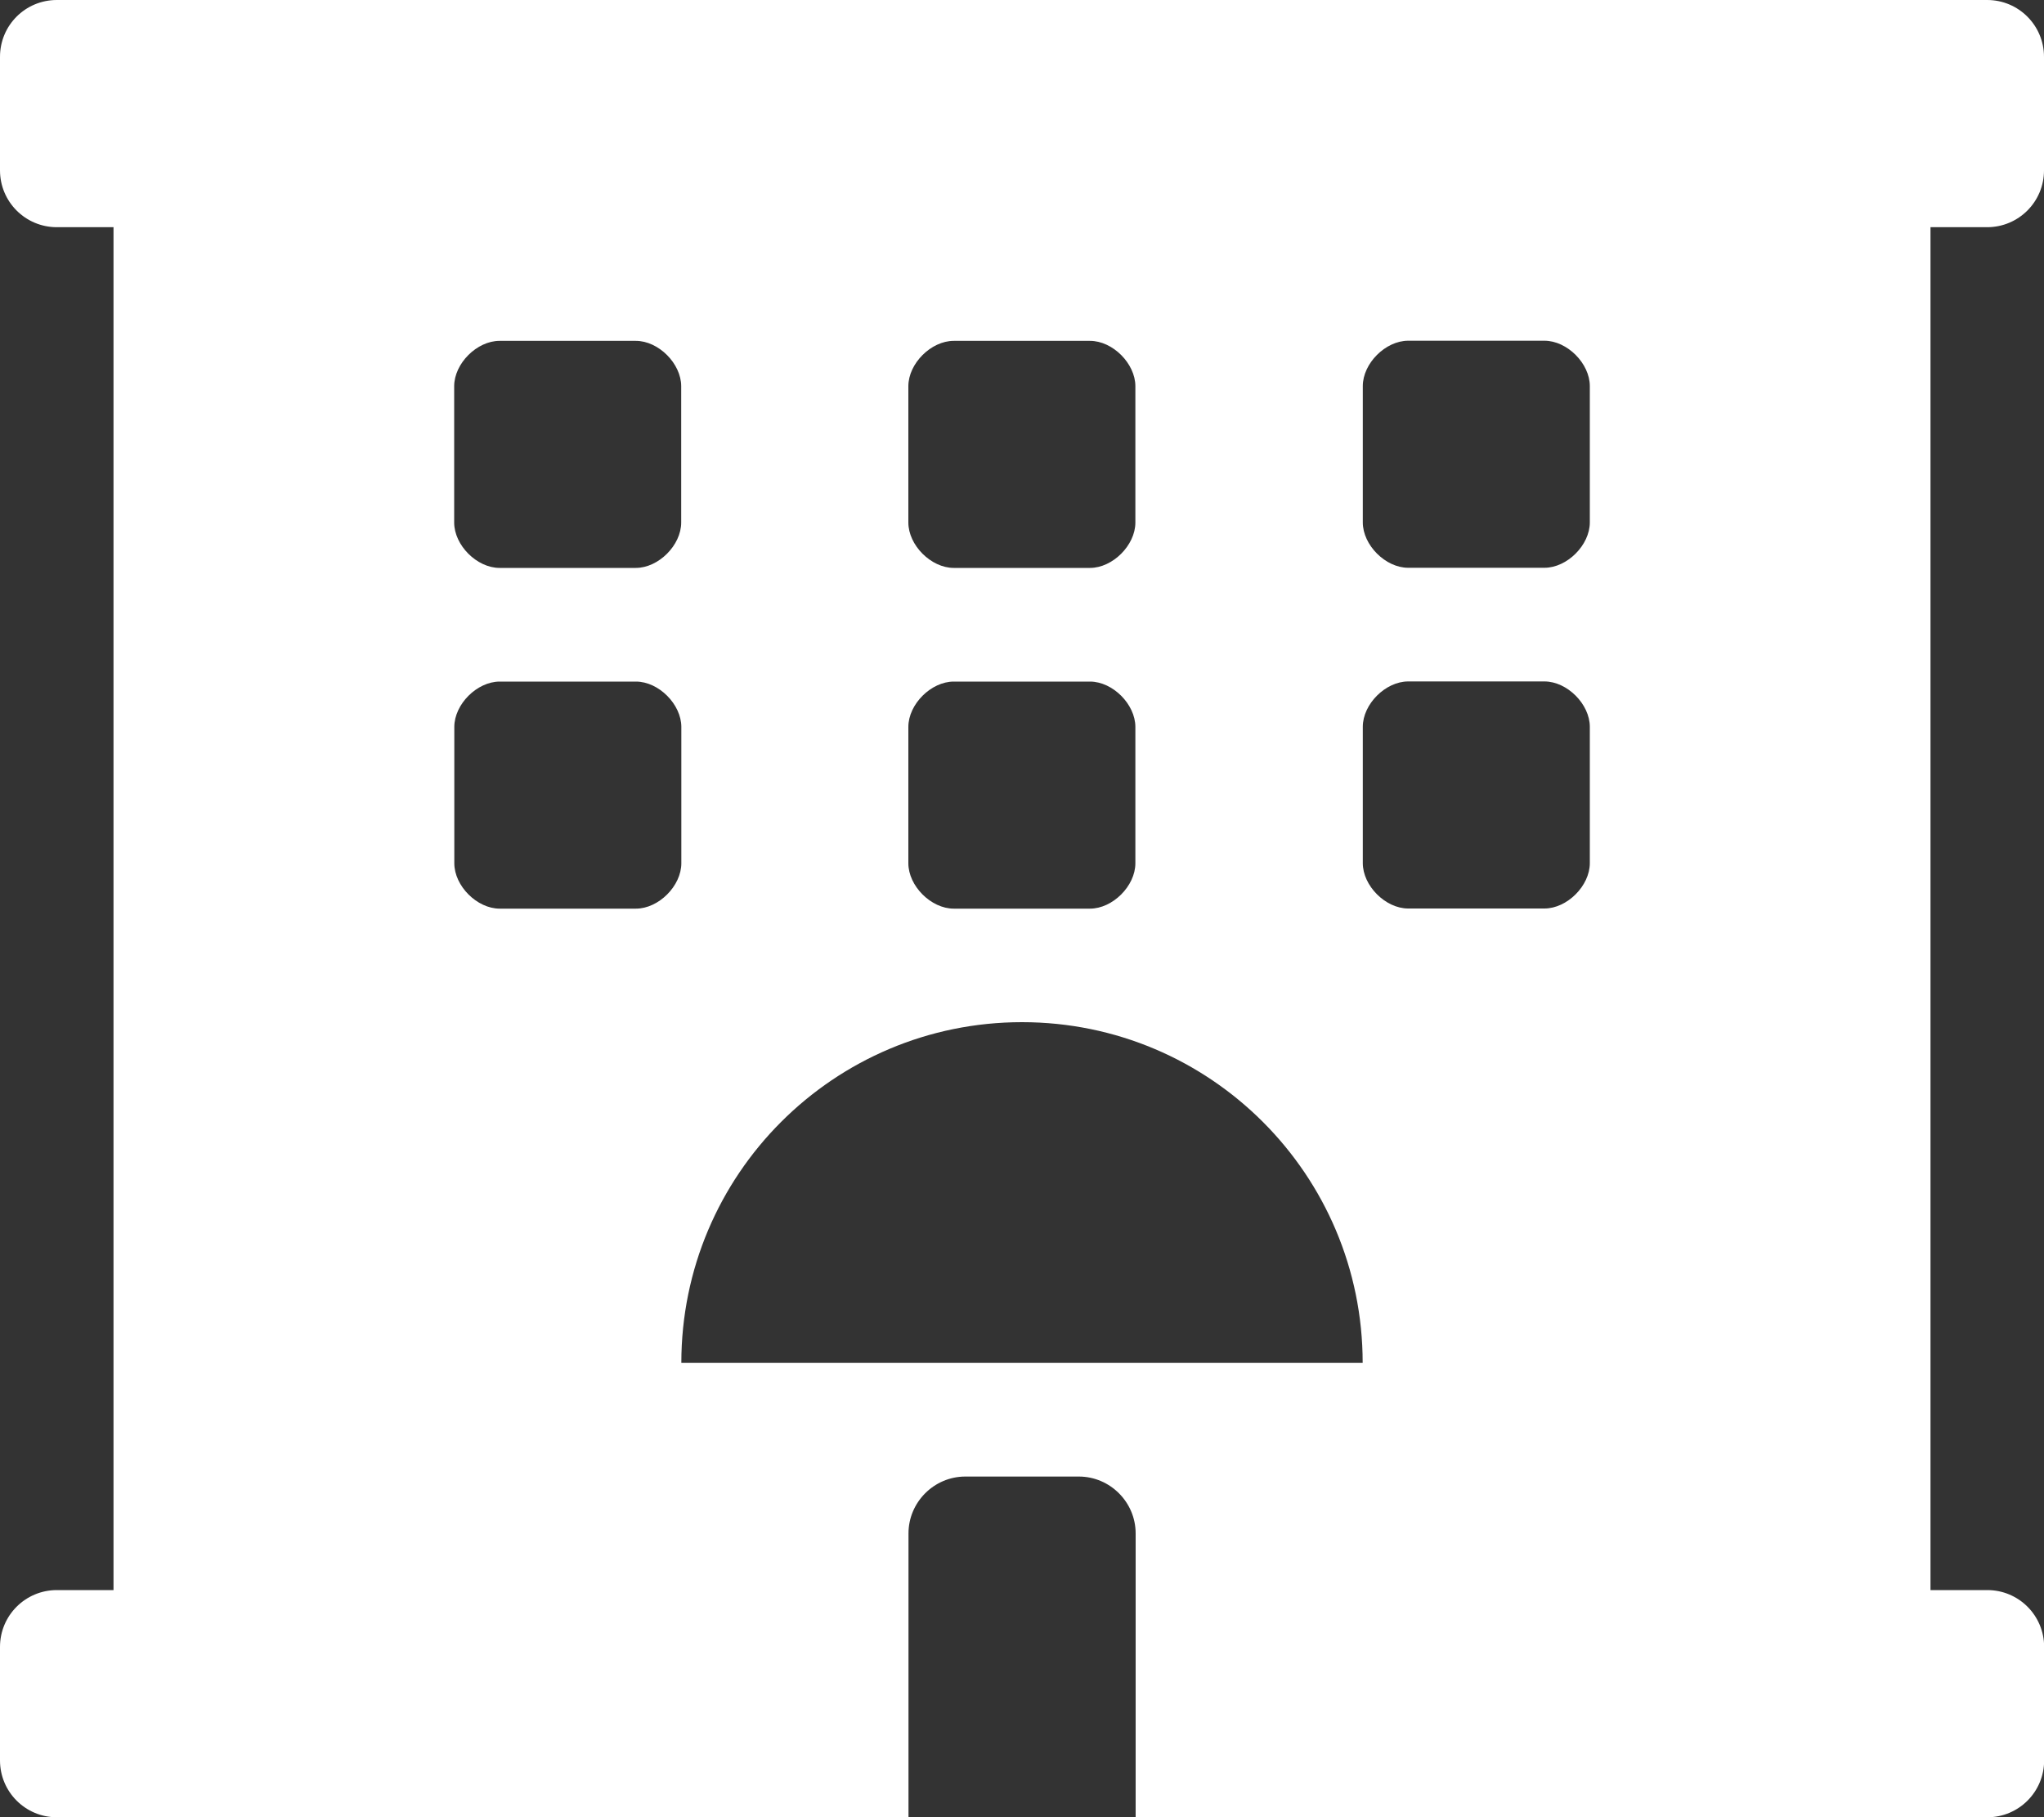 <svg version="1.1" xmlns="http://www.w3.org/2000/svg" xlink="http://www.w3.org/1999/xlink" x="0px" y="0px" width="15px" height="13.333px" viewBox="0 0 15 13.333" style="enable-background:new 0 0 15 15;" space="preserve">
    <rect x="0" y="0" width="15" height="13.333" fill="#333333" stroke="none"/>
    <path d="M14.583,1.667c0.23,0,0.417,-0.186,0.417,-0.417V0.417c0,-0.23,-0.186,-0.417,-0.417,-0.417H0.417C0.186,0,0,0.186,0,0.417v0.833c0,0.23,0.186,0.417,0.417,0.417h0.416v10H0.417c-0.23,0,-0.417,0.186,-0.417,0.417v0.833c0,0.23,0.186,0.417,0.417,0.417h6.25v-2.083c0,-0.229,0.188,-0.417,0.417,-0.417h0.833c0.229,0,0.417,0.188,0.417,0.417v2.083h6.25c0.23,0,0.417,-0.186,0.417,-0.417v-0.833c0,-0.23,-0.186,-0.417,-0.417,-0.417h-0.417V1.667h0.417zm-7.917,1.167c0,-0.167,0.167,-0.333,0.333,-0.333h1c0.167,0,0.333,0.167,0.333,0.333v1c0,0.167,-0.167,0.333,-0.333,0.333h-1c-0.167,0,-0.333,-0.167,-0.333,-0.333v-1zm0,2.5c0,-0.167,0.167,-0.333,0.333,-0.333h1c0.167,0,0.333,0.167,0.333,0.333v1c0,0.167,-0.167,0.333,-0.333,0.333h-1c-0.167,0,-0.333,-0.167,-0.333,-0.333v-1zm-3.333,-2.5c0,-0.167,0.167,-0.333,0.333,-0.333h1c0.167,0,0.333,0.167,0.333,0.333v1c0,0.167,-0.167,0.333,-0.333,0.333h-1c-0.167,0,-0.333,-0.167,-0.333,-0.333v-1zM4.667,6.667h-1c-0.167,0,-0.333,-0.167,-0.333,-0.333v-1c0,-0.167,0.167,-0.333,0.333,-0.333h1c0.167,0,0.333,0.167,0.333,0.333v1c0,0.167,-0.167,0.333,-0.333,0.333zM5,10c0,-1.381,1.119,-2.5,2.5,-2.5s2.5,1.119,2.5,2.5H5zm6.667,-3.667c0,0.167,-0.167,0.333,-0.333,0.333h-1c-0.167,0,-0.333,-0.167,-0.333,-0.333v-1c0,-0.167,0.167,-0.333,0.333,-0.333h1c0.167,0,0.333,0.167,0.333,0.333v1zm0,-2.5c0,0.167,-0.167,0.333,-0.333,0.333h-1c-0.167,0,-0.333,-0.167,-0.333,-0.333v-1c0,-0.167,0.167,-0.333,0.333,-0.333h1c0.167,0,0.333,0.167,0.333,0.333v1z" fill="#FFFFFF"/>
    </svg>